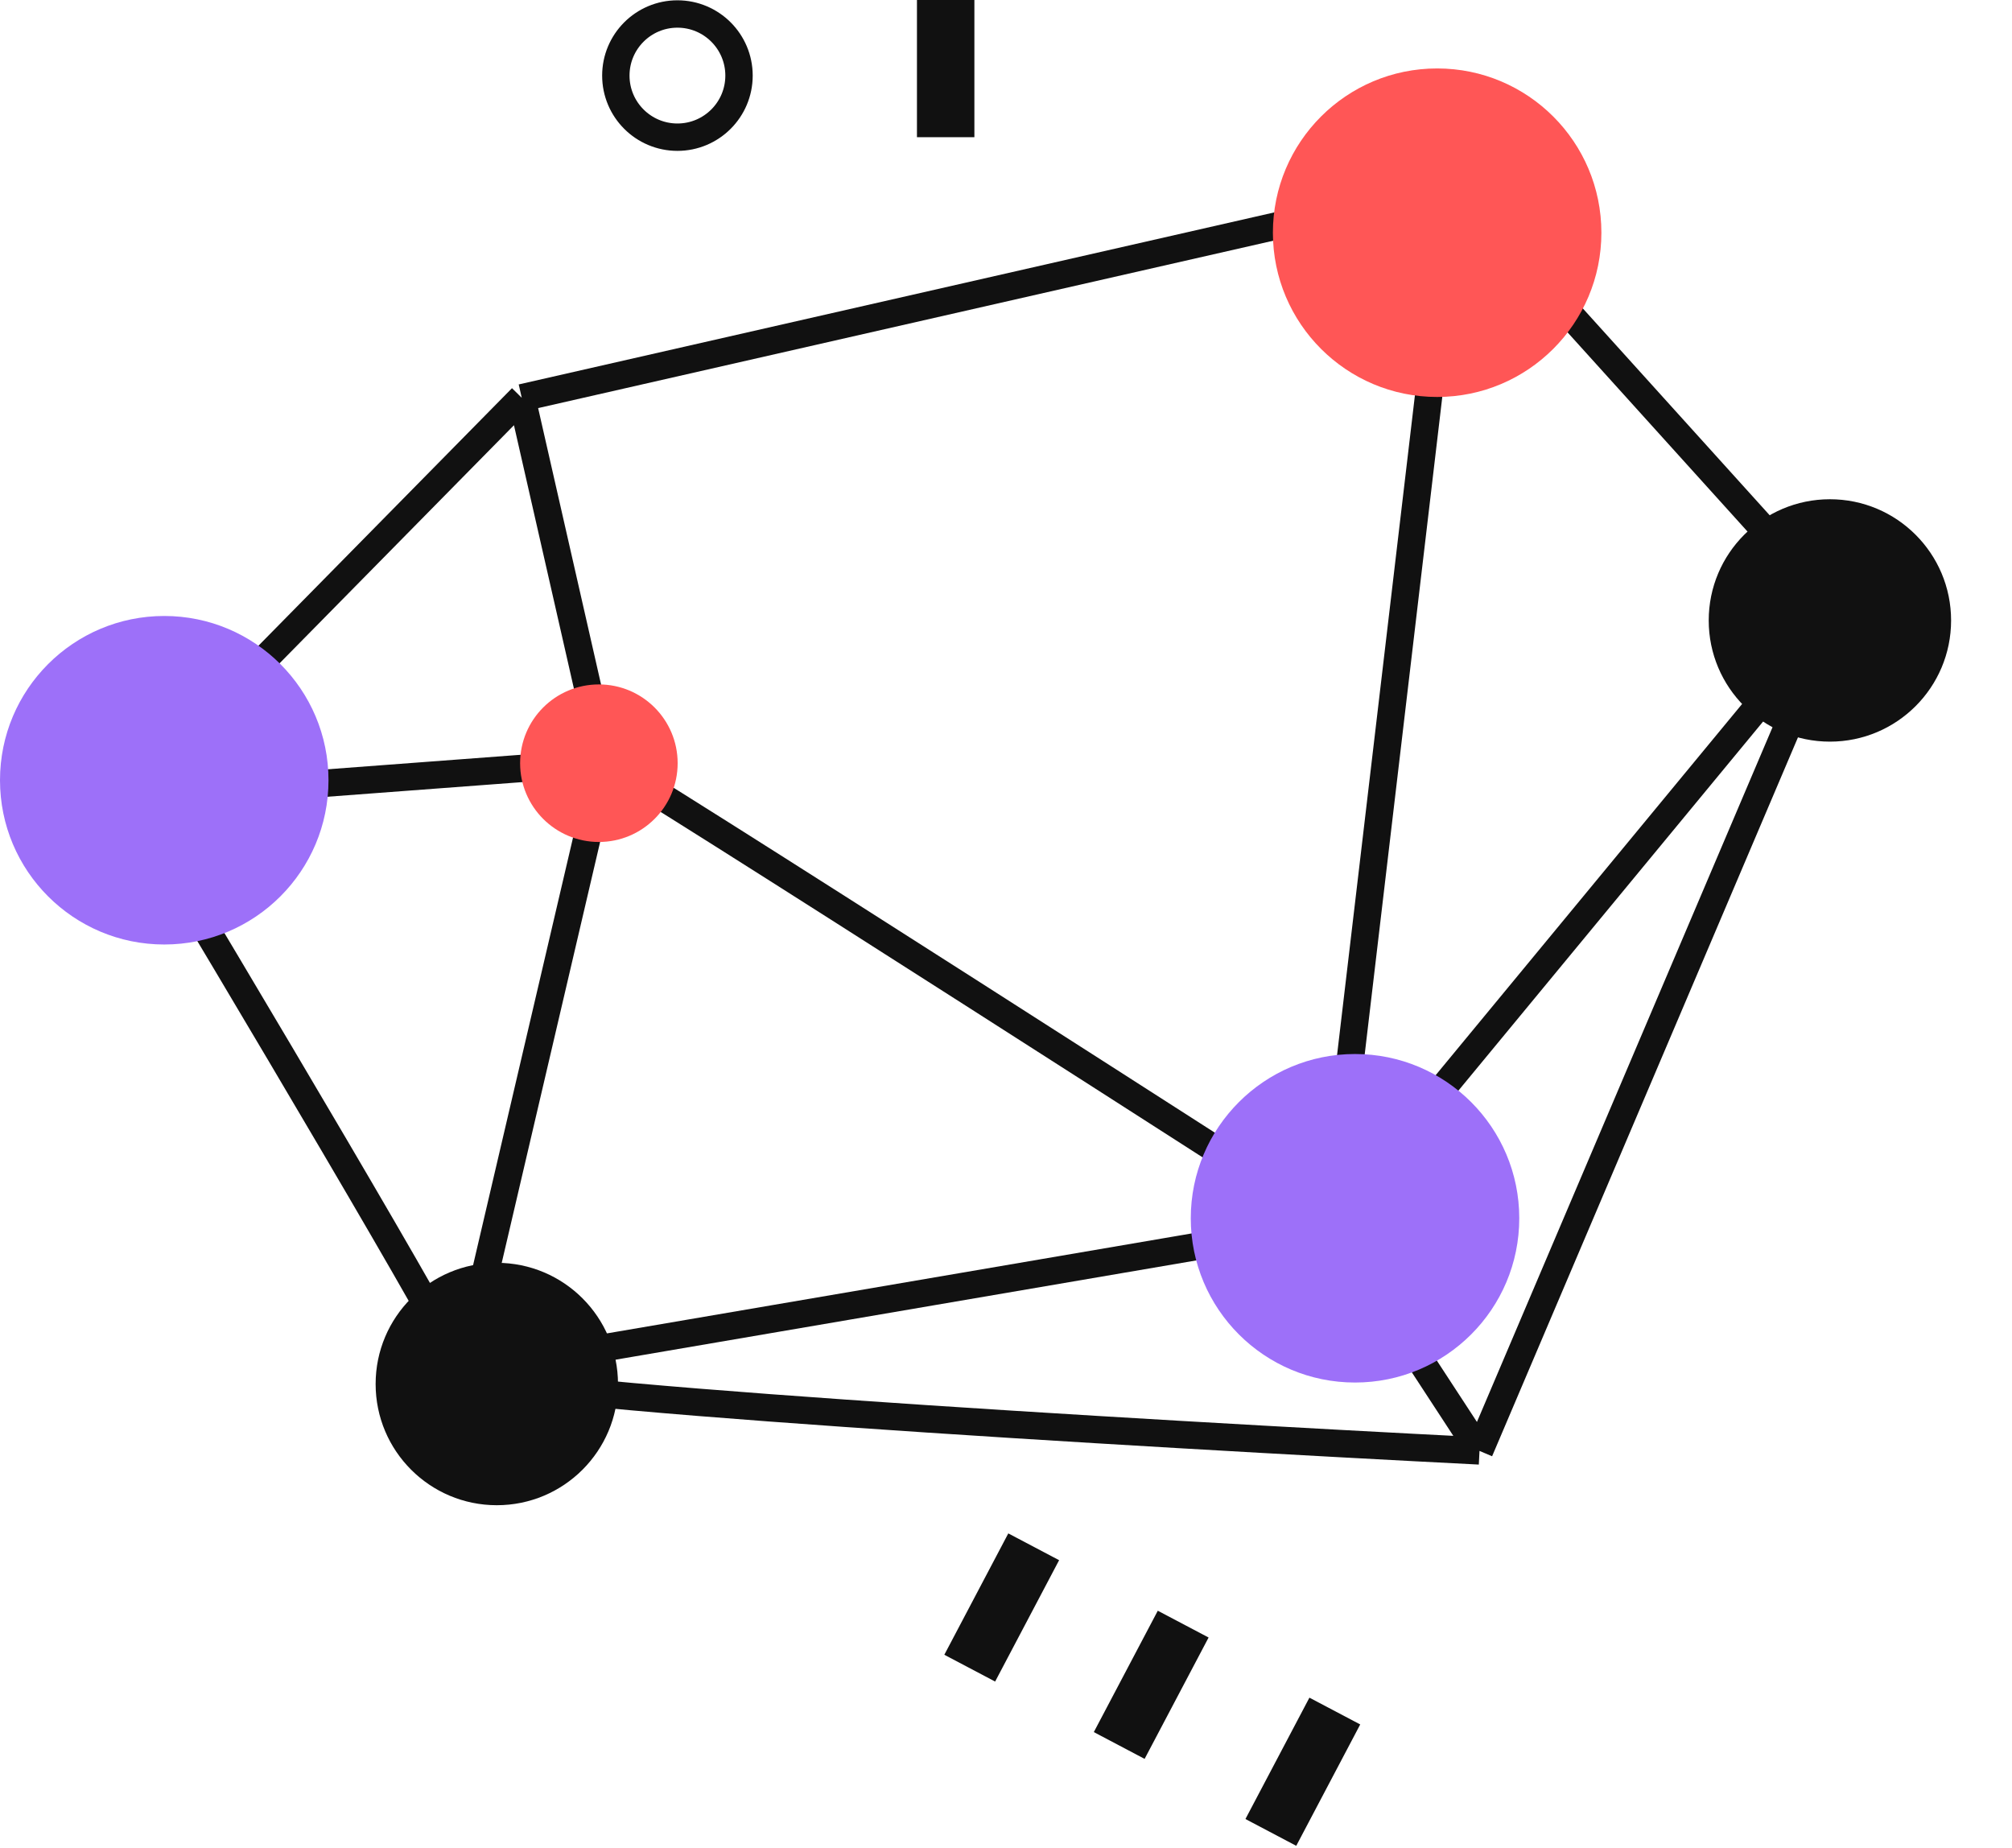 <svg width="147" height="135" viewBox="0 0 147 135" fill="none"
    xmlns="http://www.w3.org/2000/svg">
    <path fill-rule="evenodd" clip-rule="evenodd" d="M99.38 125.979L94.706 134.845L90.994 132.888L95.668 124.022L99.38 125.979Z" fill="#111111"/>
    <path fill-rule="evenodd" clip-rule="evenodd" d="M88.302 119.628L83.627 128.494L79.916 126.537L84.59 117.671L88.302 119.628Z" fill="#111111"/>
    <path fill-rule="evenodd" clip-rule="evenodd" d="M77.38 113.979L72.706 122.845L68.994 120.888L73.668 112.022L77.38 113.979Z" fill="#111111"/>
    <path fill-rule="evenodd" clip-rule="evenodd" d="M71.19 -4.76837e-05V10.023H66.994V-4.76837e-05H71.19Z" fill="#111111"/>
    <circle cx="49.494" cy="5.522" r="4.5" stroke="#111111" stroke-width="2"/>
    <path d="M106.191 13.562L134.224 44.588M106.191 13.562C106.191 13.562 100.736 59.773 97.242 89.383M106.191 13.562L38.12 29.06M134.224 44.588L108.095 105.995M134.224 44.588C134.224 44.588 111.684 71.89 97.242 89.383M108.095 105.995C83.472 104.748 34.134 101.85 33.766 100.233M108.095 105.995C108.095 105.995 101.48 95.871 97.242 89.383M33.766 100.233C33.397 98.615 17.323 71.603 9.331 58.299M33.766 100.233L44.181 55.682M33.766 100.233C33.766 100.233 72.453 93.62 97.242 89.383M9.331 58.299L38.12 29.06M9.331 58.299L44.181 55.682M38.12 29.06L44.181 55.682M97.242 89.383C97.242 89.383 44.786 55.659 44.181 55.682" stroke="#111111" stroke-width="2"/>
    <circle cx="43.755" cy="55.755" r="5.755" fill="#FF5656"/>
    <circle cx="105" cy="17" r="12" fill="#FF5656"/>
    <circle cx="99" cy="89" r="12" fill="#9D70F9"/>
    <circle cx="36.298" cy="101.109" r="8.854" fill="#111111"/>
    <circle cx="133.696" cy="45.326" r="8.854" fill="#111111"/>
    <circle cx="12" cy="57" r="12" fill="#9D70F9"/>
</svg>
